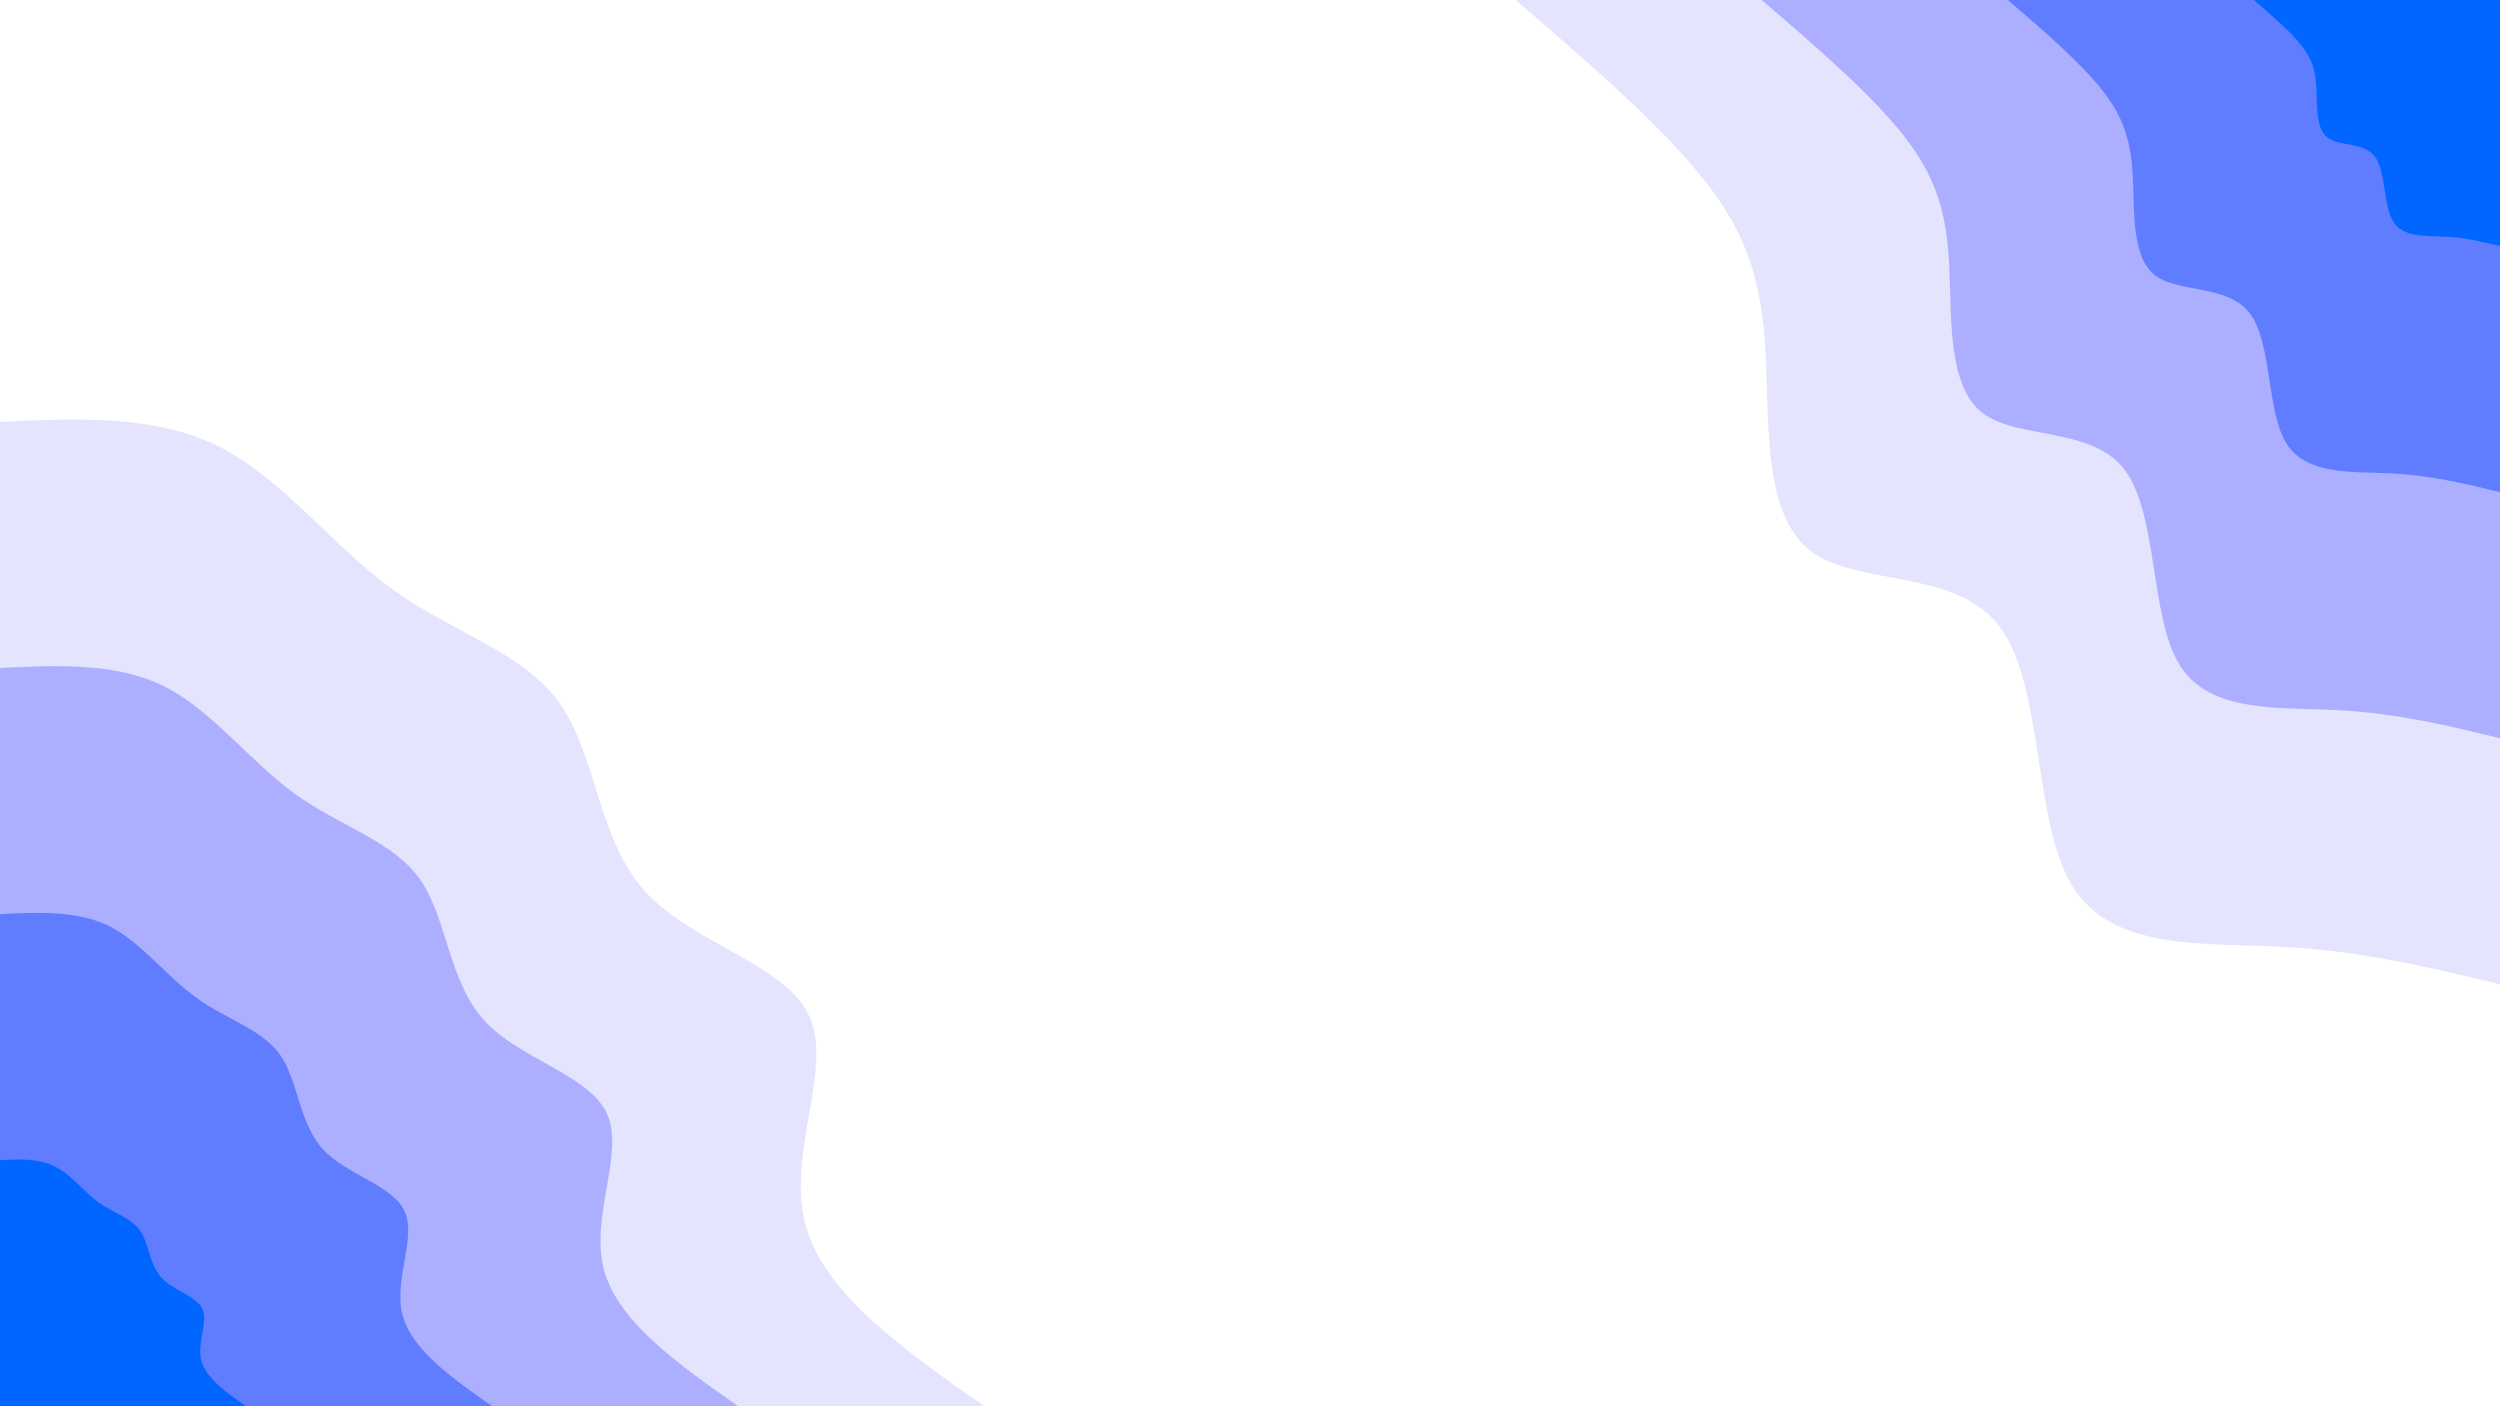 <svg id="visual" viewBox="0 0 960 540" width="960" height="540" xmlns="http://www.w3.org/2000/svg" xmlns:xlink="http://www.w3.org/1999/xlink" version="1.1"><rect x="0" y="0" width="960" height="540" fill="#FFFFFF"></rect><defs><linearGradient id="grad1_0" x1="43.8%" y1="0%" x2="100%" y2="100%"><stop offset="14.444%" stop-color="#0066ff" stop-opacity="1"></stop><stop offset="85.556%" stop-color="#0066ff" stop-opacity="1"></stop></linearGradient></defs><defs><linearGradient id="grad1_1" x1="43.8%" y1="0%" x2="100%" y2="100%"><stop offset="14.444%" stop-color="#0066ff" stop-opacity="1"></stop><stop offset="85.556%" stop-color="#8b95ff" stop-opacity="1"></stop></linearGradient></defs><defs><linearGradient id="grad1_2" x1="43.8%" y1="0%" x2="100%" y2="100%"><stop offset="14.444%" stop-color="#cac9ff" stop-opacity="1"></stop><stop offset="85.556%" stop-color="#8b95ff" stop-opacity="1"></stop></linearGradient></defs><defs><linearGradient id="grad1_3" x1="43.8%" y1="0%" x2="100%" y2="100%"><stop offset="14.444%" stop-color="#cac9ff" stop-opacity="1"></stop><stop offset="85.556%" stop-color="#ffffff" stop-opacity="1"></stop></linearGradient></defs><defs><linearGradient id="grad2_0" x1="0%" y1="0%" x2="56.3%" y2="100%"><stop offset="14.444%" stop-color="#0066ff" stop-opacity="1"></stop><stop offset="85.556%" stop-color="#0066ff" stop-opacity="1"></stop></linearGradient></defs><defs><linearGradient id="grad2_1" x1="0%" y1="0%" x2="56.3%" y2="100%"><stop offset="14.444%" stop-color="#8b95ff" stop-opacity="1"></stop><stop offset="85.556%" stop-color="#0066ff" stop-opacity="1"></stop></linearGradient></defs><defs><linearGradient id="grad2_2" x1="0%" y1="0%" x2="56.3%" y2="100%"><stop offset="14.444%" stop-color="#8b95ff" stop-opacity="1"></stop><stop offset="85.556%" stop-color="#cac9ff" stop-opacity="1"></stop></linearGradient></defs><defs><linearGradient id="grad2_3" x1="0%" y1="0%" x2="56.3%" y2="100%"><stop offset="14.444%" stop-color="#ffffff" stop-opacity="1"></stop><stop offset="85.556%" stop-color="#cac9ff" stop-opacity="1"></stop></linearGradient></defs><g transform="translate(960, 0)"><path d="M0 378C-26.2 371.6 -52.4 365.3 -83 363.6C-113.6 362 -148.6 365.2 -164 340.6C-179.4 315.9 -175.1 263.5 -192 240.8C-209 218.1 -247.1 225.3 -265 211.4C-282.9 197.4 -280.6 162.4 -282 135.8C-283.4 109.2 -288.5 90.9 -305.2 69.6C-321.8 48.4 -349.9 24.2 -378 0L0 0Z" fill="#e5e4ff"></path><path d="M0 283.5C-19.6 278.7 -39.3 273.9 -62.3 272.7C-85.2 271.5 -111.5 273.9 -123 255.4C-134.5 236.9 -131.3 197.6 -144 180.6C-156.7 163.6 -185.3 169 -198.8 158.5C-212.2 148.1 -210.5 121.8 -211.5 101.9C-212.5 81.9 -216.4 68.2 -228.9 52.2C-241.3 36.3 -262.4 18.2 -283.5 0L0 0Z" fill="#acafff"></path><path d="M0 189C-13.1 185.8 -26.2 182.6 -41.5 181.8C-56.8 181 -74.3 182.6 -82 170.3C-89.7 158 -87.5 131.7 -96 120.4C-104.5 109.1 -123.6 112.6 -132.5 105.7C-141.5 98.7 -140.3 81.2 -141 67.9C-141.7 54.6 -144.3 45.4 -152.6 34.8C-160.9 24.2 -174.9 12.1 -189 0L0 0Z" fill="#617dff"></path><path d="M0 94.5C-6.5 92.9 -13.1 91.3 -20.8 90.9C-28.4 90.5 -37.2 91.3 -41 85.1C-44.8 79 -43.8 65.9 -48 60.2C-52.2 54.5 -61.8 56.3 -66.3 52.8C-70.7 49.4 -70.2 40.6 -70.5 34C-70.8 27.3 -72.1 22.7 -76.3 17.4C-80.4 12.1 -87.5 6.1 -94.5 0L0 0Z" fill="#0066ff"></path></g><g transform="translate(0, 540)"><path d="M0 -378C29.8 -379.4 59.6 -380.8 84.1 -368.5C108.6 -356.2 127.8 -330.2 151 -313.5C174.1 -296.9 201.2 -289.5 215.1 -269.7C229 -249.9 229.6 -217.7 247.8 -197.6C266 -177.6 301.8 -169.7 310.8 -149.7C319.9 -129.7 302.3 -97.5 309.1 -70.5C315.8 -43.6 346.9 -21.8 378 0L0 0Z" fill="#e5e4ff"></path><path d="M0 -283.5C22.4 -284.6 44.7 -285.6 63.1 -276.4C81.5 -267.2 95.9 -247.7 113.2 -235.2C130.6 -222.6 150.9 -217.1 161.3 -202.3C171.7 -187.5 172.2 -163.3 185.9 -148.2C199.5 -133.2 226.3 -127.3 233.1 -112.3C239.9 -97.3 226.7 -73.1 231.8 -52.9C236.9 -32.7 260.2 -16.3 283.5 0L0 0Z" fill="#acafff"></path><path d="M0 -189C14.9 -189.7 29.8 -190.4 42.1 -184.3C54.3 -178.1 63.9 -165.1 75.5 -156.8C87.1 -148.4 100.6 -144.8 107.6 -134.9C114.5 -125 114.8 -108.9 123.9 -98.8C133 -88.8 150.9 -84.9 155.4 -74.8C160 -64.8 151.2 -48.8 154.5 -35.3C157.9 -21.8 173.5 -10.9 189 0L0 0Z" fill="#617dff"></path><path d="M0 -94.5C7.5 -94.9 14.9 -95.2 21 -92.1C27.2 -89.1 32 -82.6 37.7 -78.4C43.5 -74.2 50.3 -72.4 53.8 -67.4C57.2 -62.5 57.4 -54.4 62 -49.4C66.5 -44.4 75.4 -42.4 77.7 -37.4C80 -32.4 75.6 -24.4 77.3 -17.6C79 -10.9 86.7 -5.4 94.5 0L0 0Z" fill="#0066ff"></path></g></svg>